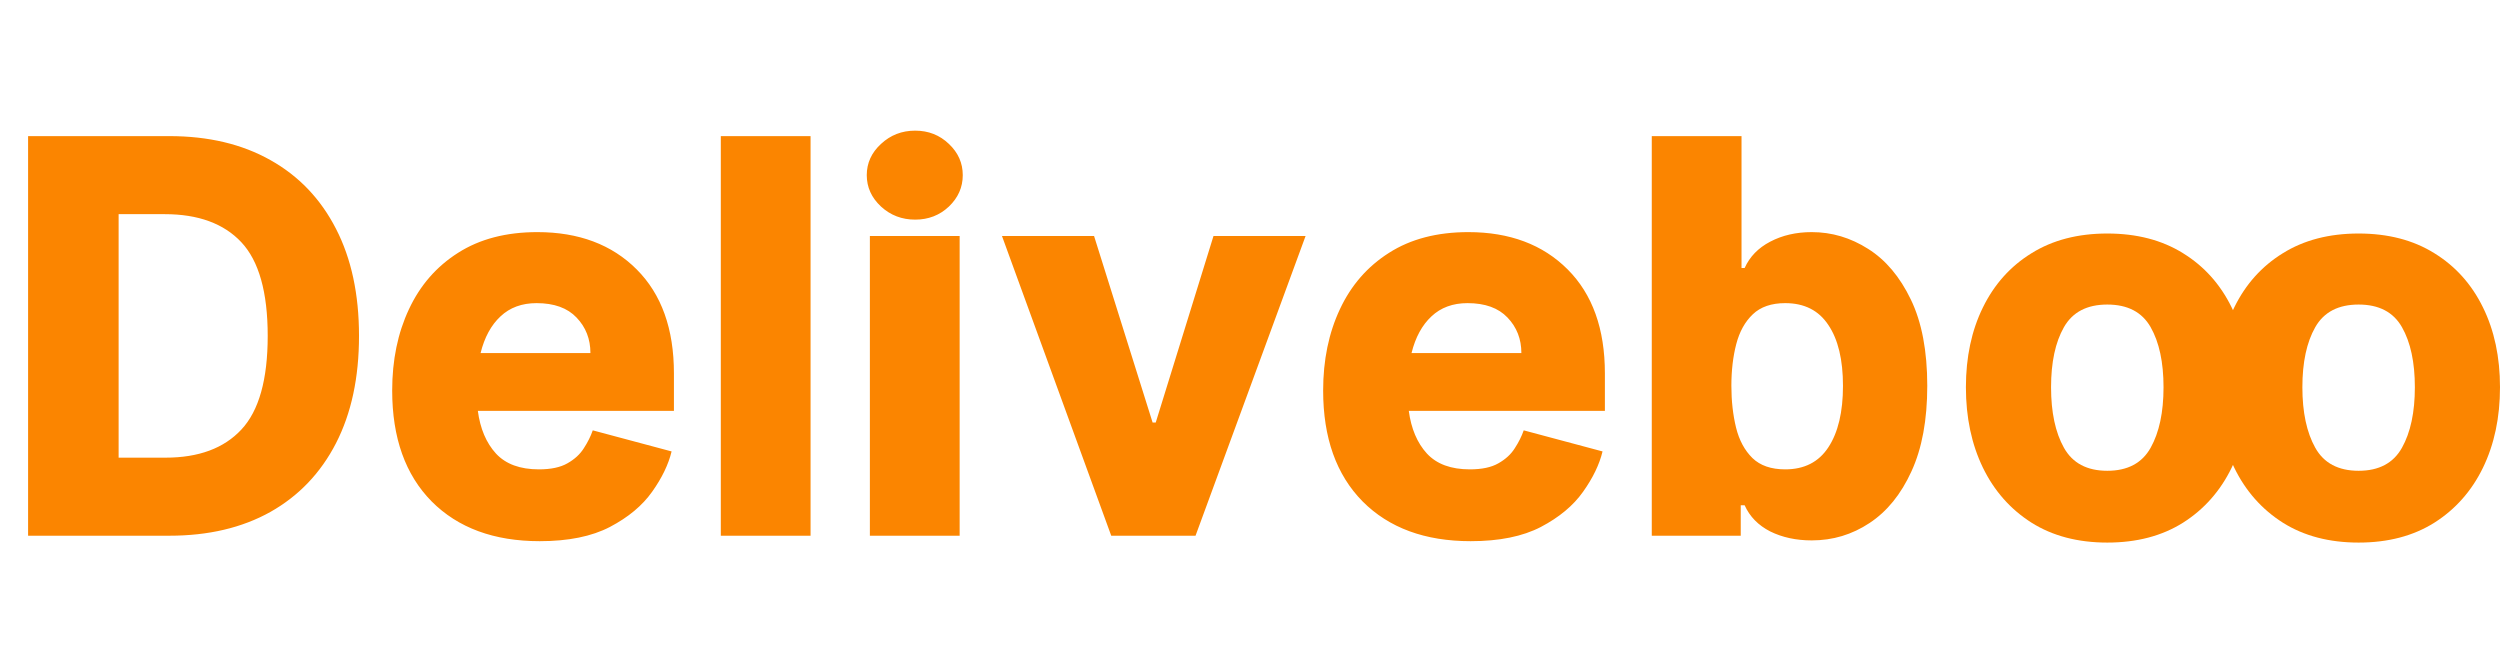 <svg width="182" height="48" viewBox="0 0 182 48" fill="none" xmlns="http://www.w3.org/2000/svg">
<path d="M12.329 39H2.045V9.909H12.329C15.171 9.909 17.623 10.492 19.688 11.656C21.752 12.812 23.343 14.478 24.46 16.656C25.578 18.825 26.136 21.424 26.136 24.454C26.136 27.485 25.578 30.089 24.46 32.267C23.343 34.436 21.752 36.102 19.688 37.267C17.623 38.422 15.171 39 12.329 39ZM11.989 15.591H8.636V33.318H12.046C14.46 33.318 16.302 32.636 17.571 31.273C18.849 29.909 19.489 27.636 19.489 24.454C19.489 21.273 18.849 19 17.571 17.636C16.293 16.273 14.432 15.591 11.989 15.591ZM39.29 39.398C35.966 39.398 33.343 38.432 31.421 36.5C29.508 34.559 28.551 31.869 28.551 28.432C28.551 26.216 28.958 24.241 29.773 22.509C30.587 20.766 31.78 19.398 33.352 18.403C34.924 17.4 36.847 16.898 39.119 16.898C42.131 16.898 44.541 17.802 46.349 19.611C48.158 21.419 49.062 23.943 49.062 27.182V29.909H34.787C34.957 31.206 35.398 32.243 36.108 33.02C36.818 33.787 37.86 34.17 39.233 34.17C40.104 34.17 40.795 34.024 41.307 33.73C41.828 33.437 42.225 33.072 42.5 32.636C42.784 32.201 43.002 31.765 43.153 31.329L48.892 32.864C48.665 33.811 48.191 34.791 47.472 35.804C46.761 36.808 45.739 37.66 44.403 38.361C43.078 39.052 41.373 39.398 39.29 39.398ZM39.062 22.068C37.992 22.068 37.117 22.39 36.435 23.034C35.753 23.669 35.27 24.559 34.986 25.704H42.983C42.983 24.682 42.647 23.82 41.974 23.119C41.312 22.419 40.341 22.068 39.062 22.068ZM59.009 9.909V39H52.475V9.909H59.009ZM66.623 15.989C65.657 15.989 64.828 15.671 64.137 15.037C63.446 14.393 63.1 13.631 63.1 12.75C63.1 11.869 63.446 11.112 64.137 10.477C64.828 9.833 65.657 9.511 66.623 9.511C67.589 9.511 68.408 9.833 69.08 10.477C69.753 11.112 70.089 11.869 70.089 12.75C70.089 13.631 69.753 14.393 69.08 15.037C68.408 15.671 67.589 15.989 66.623 15.989ZM69.862 17.182V39H63.327V17.182H69.862ZM95.046 17.182L87.035 39H80.898L72.944 17.182H79.648L83.91 30.761H84.137L88.342 17.182H95.046ZM107.063 39.398C103.739 39.398 101.116 38.432 99.194 36.5C97.281 34.559 96.325 31.869 96.325 28.432C96.325 26.216 96.732 24.241 97.546 22.509C98.361 20.766 99.554 19.398 101.126 18.403C102.698 17.4 104.62 16.898 106.893 16.898C109.904 16.898 112.314 17.802 114.123 19.611C115.932 21.419 116.836 23.943 116.836 27.182V29.909H102.56C102.731 31.206 103.171 32.243 103.881 33.02C104.592 33.787 105.633 34.17 107.006 34.17C107.878 34.17 108.569 34.024 109.08 33.73C109.601 33.437 109.999 33.072 110.273 32.636C110.558 32.201 110.775 31.765 110.927 31.329L116.665 32.864C116.438 33.811 115.965 34.791 115.245 35.804C114.535 36.808 113.512 37.66 112.177 38.361C110.851 39.052 109.147 39.398 107.063 39.398ZM106.836 22.068C105.766 22.068 104.89 22.39 104.208 23.034C103.526 23.669 103.043 24.559 102.759 25.704H110.756C110.756 24.682 110.42 23.82 109.748 23.119C109.085 22.419 108.114 22.068 106.836 22.068ZM120.249 9.909H126.783V19.511H127.01C127.379 18.688 128 18.048 128.871 17.594C129.751 17.13 130.76 16.898 131.896 16.898C133.355 16.898 134.723 17.305 136.001 18.119C137.28 18.924 138.317 20.155 139.112 21.812C139.908 23.46 140.305 25.553 140.305 28.091C140.305 30.572 139.922 32.646 139.155 34.312C138.397 35.979 137.379 37.234 136.101 38.077C134.832 38.919 133.43 39.341 131.896 39.341C130.76 39.341 129.751 39.123 128.871 38.688C128 38.242 127.379 37.608 127.01 36.784H126.726V39H120.249V9.909ZM134.169 28.091C134.169 26.188 133.814 24.71 133.104 23.659C132.403 22.599 131.357 22.068 129.964 22.068C128.961 22.068 128.175 22.338 127.607 22.878C127.038 23.418 126.636 24.142 126.399 25.051C126.162 25.96 126.044 26.974 126.044 28.091C126.044 29.189 126.158 30.203 126.385 31.131C126.612 32.049 127.01 32.788 127.578 33.347C128.146 33.896 128.942 34.17 129.964 34.17C131.357 34.17 132.403 33.635 133.104 32.565C133.814 31.486 134.169 29.994 134.169 28.091Z" fill="#FB8500"/>
<path d="M153.411 39.5C151.269 39.5 149.43 39.017 147.895 38.051C146.36 37.076 145.18 35.74 144.355 34.045C143.531 32.341 143.118 30.39 143.118 28.193C143.118 25.996 143.531 24.06 144.355 22.384C145.18 20.698 146.36 19.382 147.895 18.435C149.43 17.478 151.269 17 153.411 17C155.553 17 157.392 17.478 158.927 18.435C160.462 19.382 161.642 20.698 162.467 22.384C163.291 24.06 163.704 25.996 163.704 28.193C163.704 30.39 163.291 32.341 162.467 34.045C161.642 35.74 160.462 37.076 158.927 38.051C157.392 39.017 155.553 39.5 153.411 39.5ZM153.411 34.273C154.89 34.273 155.942 33.714 156.567 32.597C157.193 31.479 157.505 30.011 157.505 28.193C157.505 26.375 157.193 24.917 156.567 23.818C155.942 22.72 154.89 22.171 153.411 22.171C151.933 22.171 150.881 22.72 150.255 23.818C149.629 24.917 149.317 26.375 149.317 28.193C149.317 30.011 149.629 31.479 150.255 32.597C150.881 33.714 151.933 34.273 153.411 34.273Z" fill="#FB8500"/>
<path d="M171.707 39.5C169.565 39.5 167.727 39.017 166.191 38.051C164.656 37.076 163.476 35.74 162.652 34.045C161.827 32.341 161.415 30.39 161.415 28.193C161.415 25.996 161.827 24.06 162.652 22.384C163.476 20.698 164.656 19.382 166.191 18.435C167.727 17.478 169.565 17 171.707 17C173.849 17 175.688 17.478 177.223 18.435C178.759 19.382 179.939 20.698 180.763 22.384C181.588 24.06 182 25.996 182 28.193C182 30.39 181.588 32.341 180.763 34.045C179.939 35.74 178.759 37.076 177.223 38.051C175.688 39.017 173.849 39.5 171.707 39.5ZM171.707 34.273C173.186 34.273 174.238 33.714 174.863 32.597C175.489 31.479 175.802 30.011 175.802 28.193C175.802 26.375 175.489 24.917 174.863 23.818C174.238 22.72 173.186 22.171 171.707 22.171C170.229 22.171 169.177 22.72 168.551 23.818C167.926 24.917 167.613 26.375 167.613 28.193C167.613 30.011 167.926 31.479 168.551 32.597C169.177 33.714 170.229 34.273 171.707 34.273Z" fill="#FB8500"/>
</svg>
